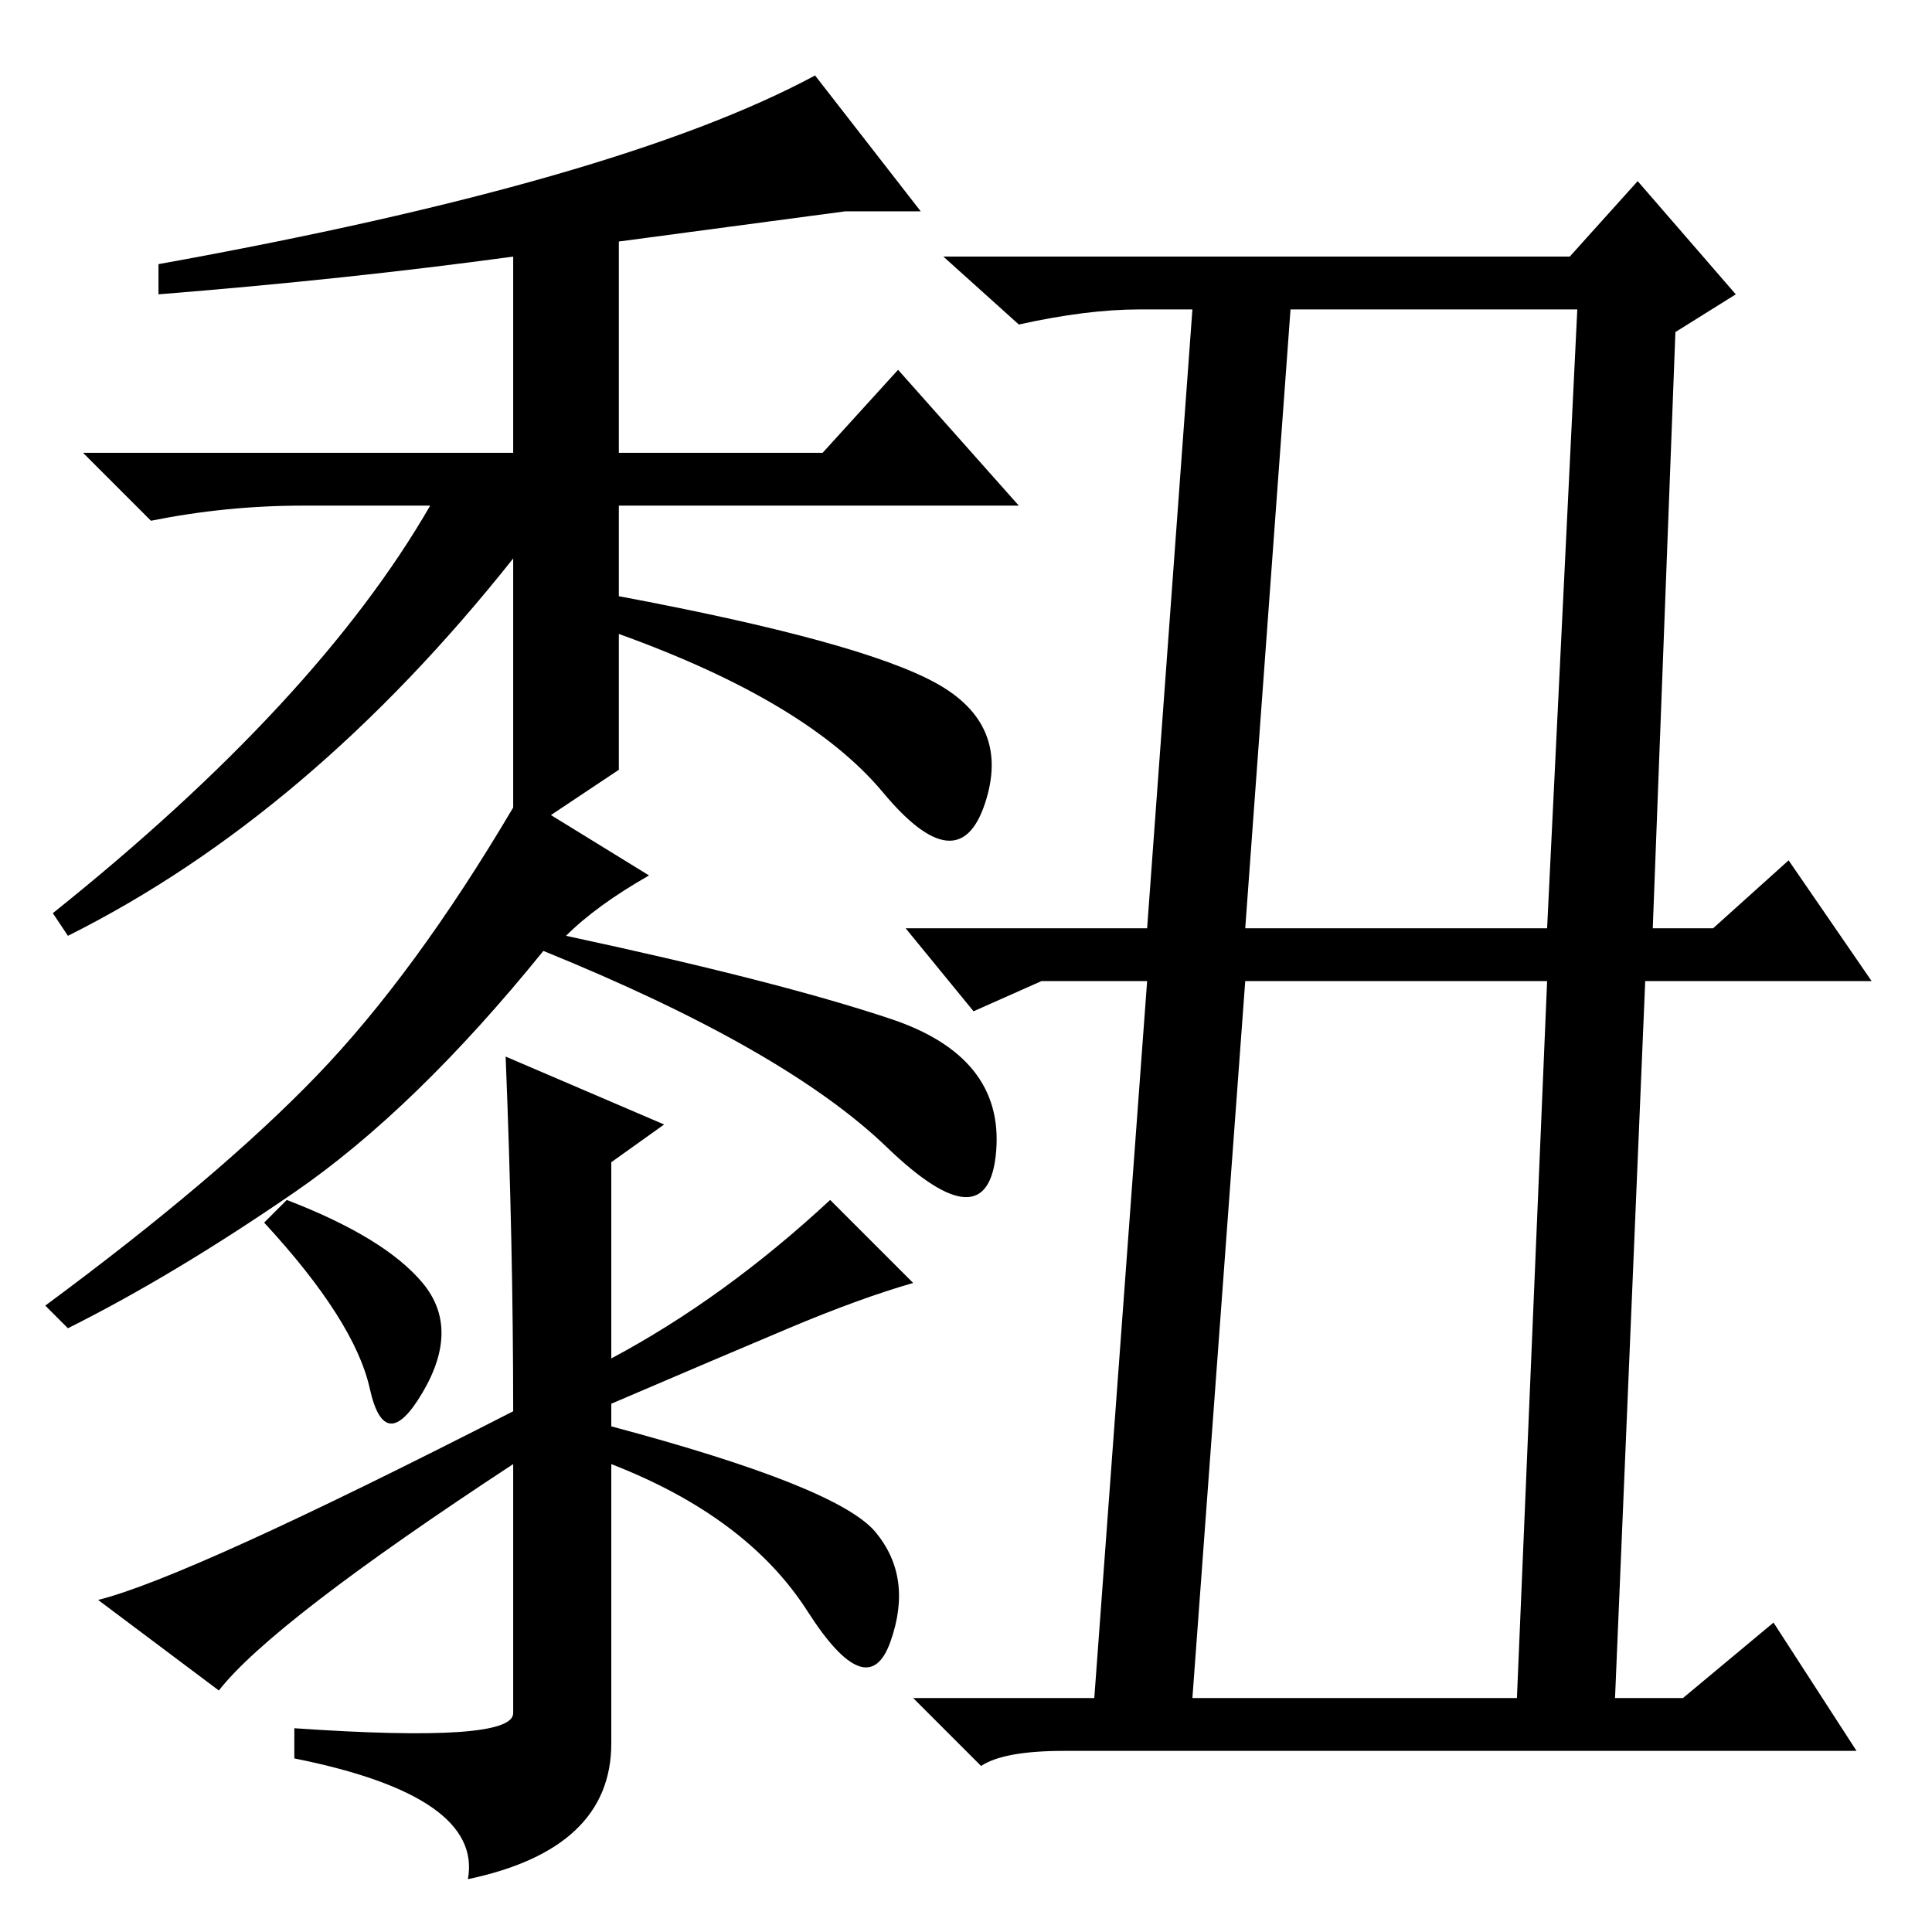 <?xml version="1.0" standalone="no"?>
<!DOCTYPE svg PUBLIC "-//W3C//DTD SVG 1.1//EN" "http://www.w3.org/Graphics/SVG/1.1/DTD/svg11.dtd" >
<svg xmlns="http://www.w3.org/2000/svg" xmlns:xlink="http://www.w3.org/1999/xlink" version="1.1" viewBox="0 -36 256 256">
  <g transform="matrix(1 0 0 -1 0 220)">
   <path fill="currentColor"
d="M29 32l-16 12q12 3 55 25q0 22 -1 47l21 -9l-7 -5v-26q15 8 29 21l11 -11q-7 -2 -16.5 -6t-23.5 -10v-3q30 -8 35 -14t2 -14.5t-11 4t-26 19.5v-37q0 -14 -19 -18q2 11 -23 16v4q29 -2 29 2v33q-32 -21 -39 -30zM165 133h40l4 82h-38zM158 31h43l4 95h-40zM152 126h-1
h-13l-9 -4l-9 11h32l6 82h-7q-7 0 -16 -2l-10 9h83l9 10l13 -15l-8 -5l-3 -79h8l10 9l11 -16h-30l-4 -95h9l12 10l11 -17h-105q-8 0 -11 -2l-9 9h24zM38 97q13 -5 18 -11t0 -14.5t-7 0.5t-14 22zM9 80l-3 3q23 17 36 30.5t26 35.5v33q-27 -34 -59 -50l-2 3q35 28 50 54h-17
q-10 0 -20 -2l-9 9h57v26q-22 -3 -47 -5v4q61 11 87 25l14 -18h-10l-30 -4v-28h27l10 11l16 -18h-53v-12q32 -6 42 -11.5t6.5 -16t-13.5 1.5t-35 21v-18l-9 -6l13 -8q-7 -4 -11 -8q28 -6 43 -11t14 -17.5t-14.5 0.5t-45.5 26q-17 -21 -33 -32t-30 -18z" />
  </g>

</svg>
